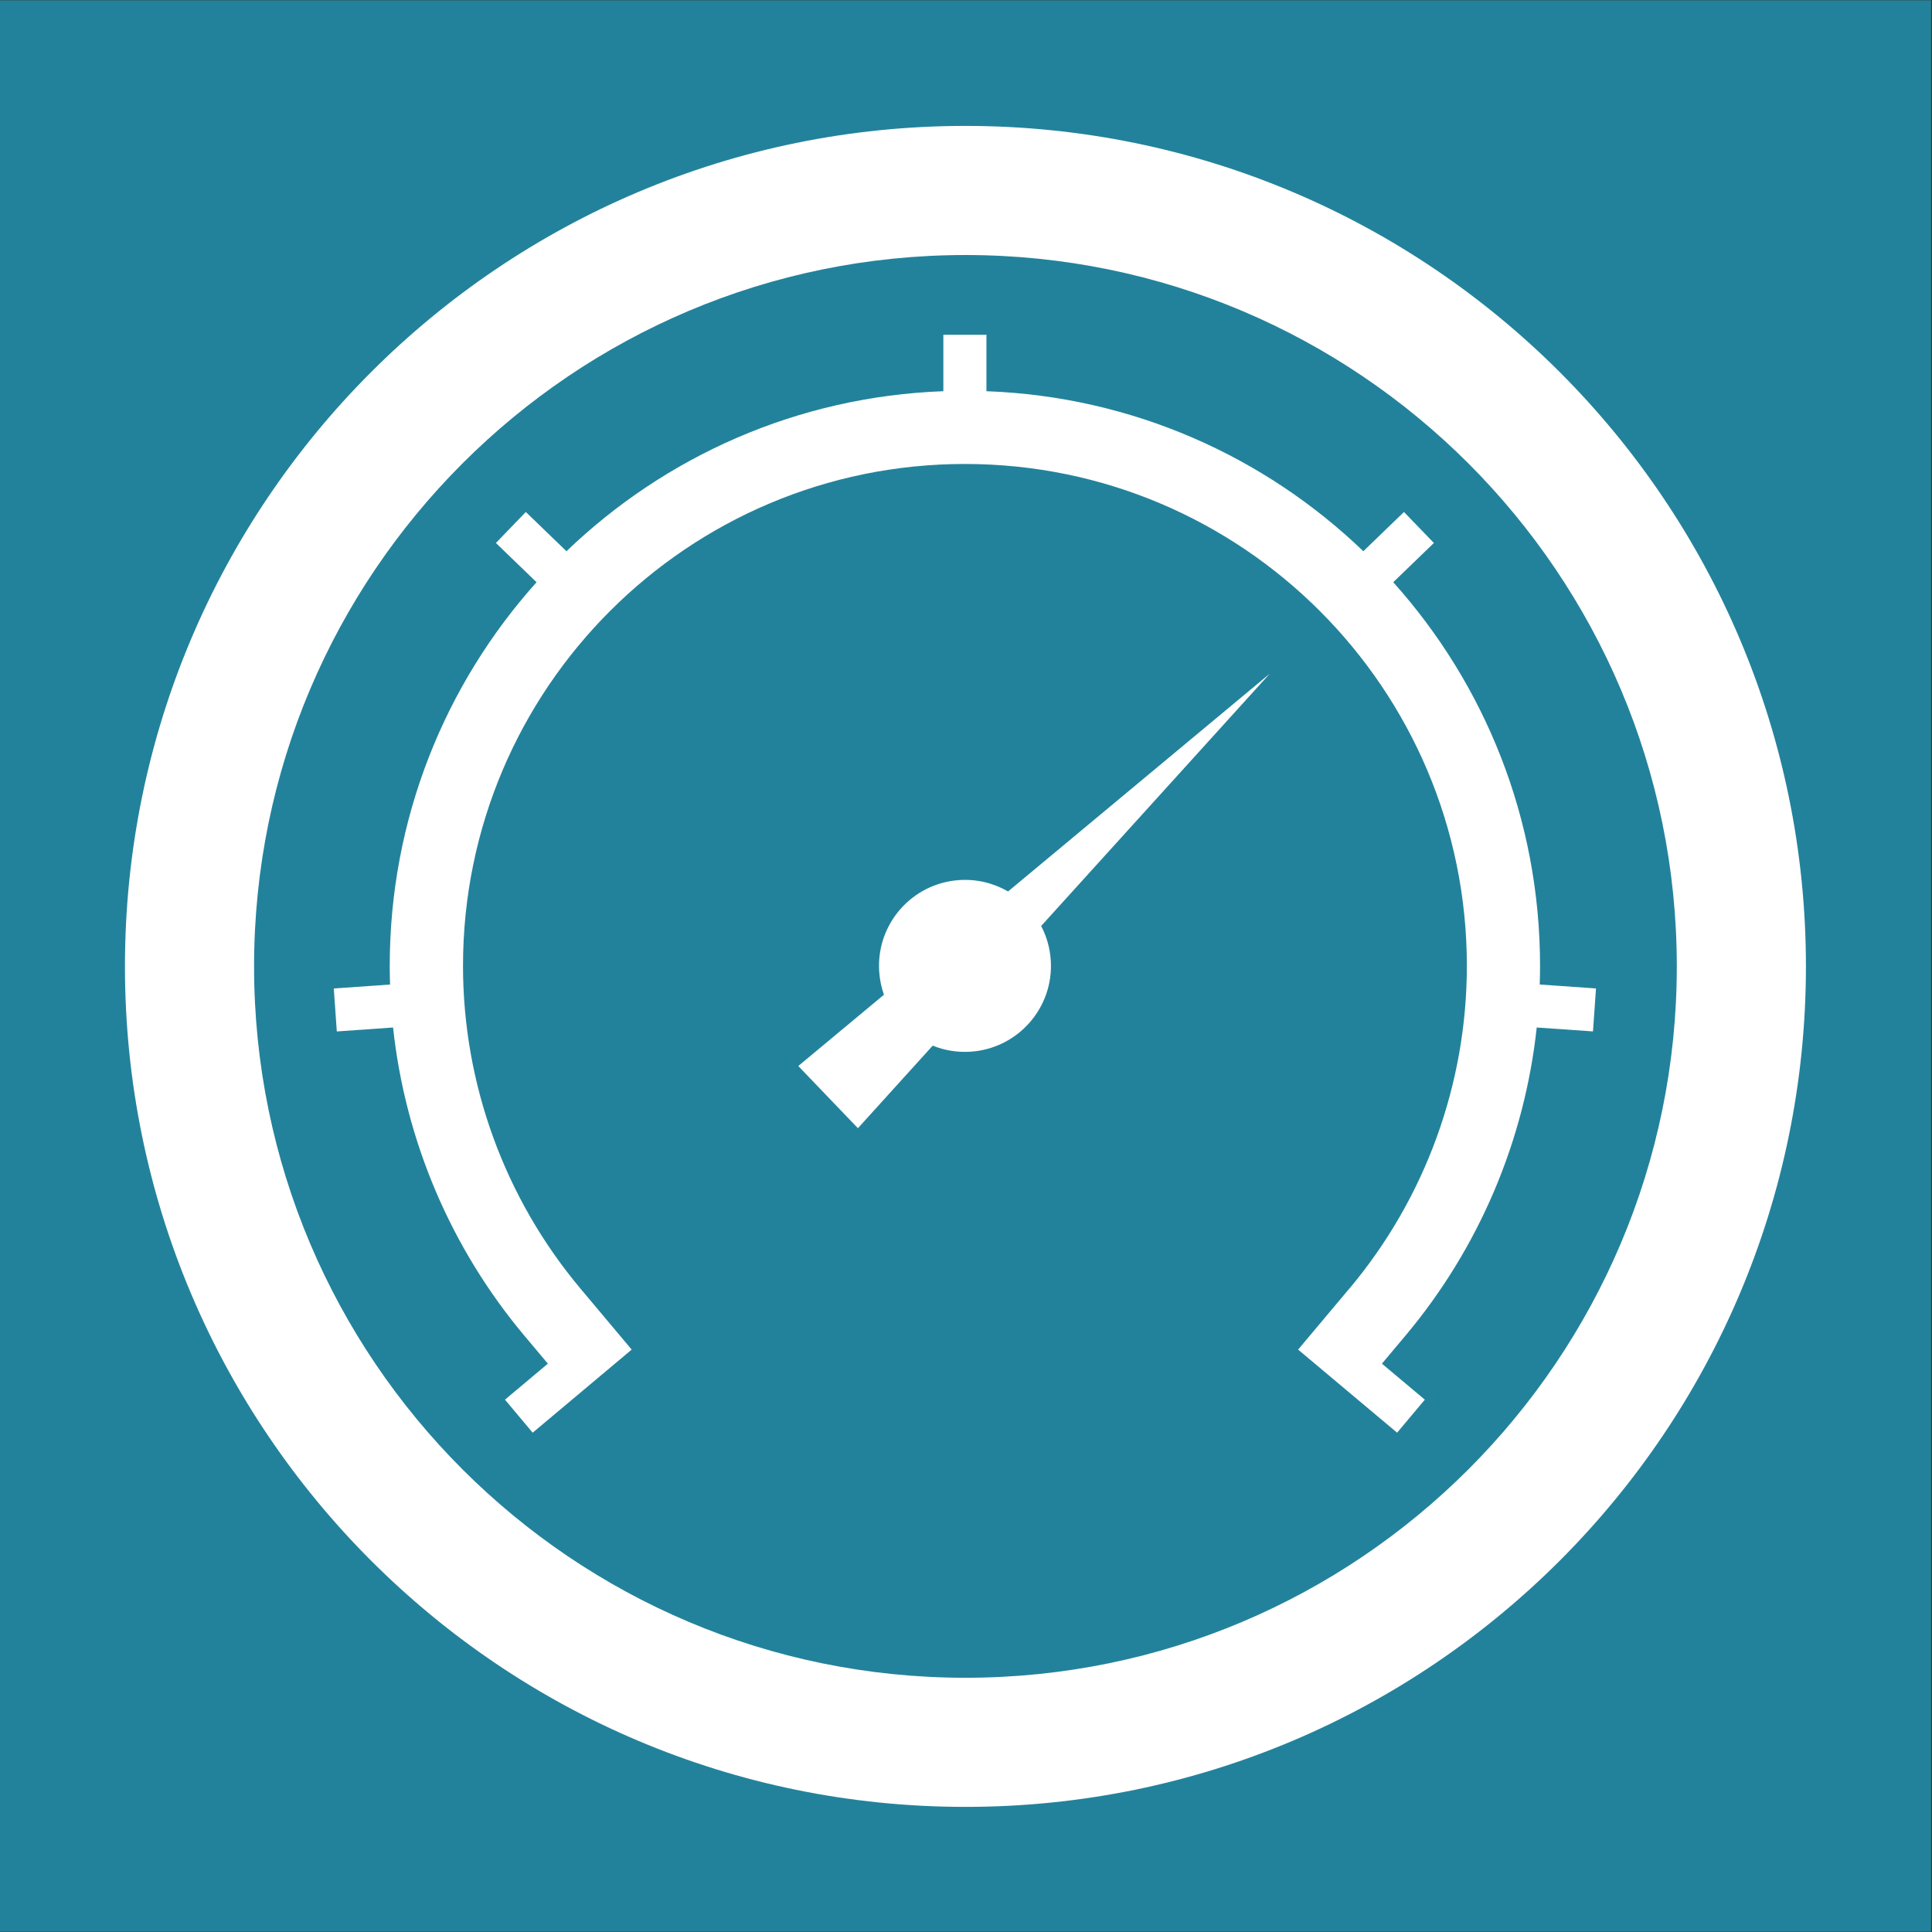 <?xml version="1.0" encoding="UTF-8" standalone="no"?>
<svg
   xmlns:dc="http://purl.org/dc/elements/1.1/"
   xmlns:cc="http://creativecommons.org/ns#"
   xmlns:rdf="http://www.w3.org/1999/02/22-rdf-syntax-ns#"
   xmlns:svg="http://www.w3.org/2000/svg"
   xmlns="http://www.w3.org/2000/svg"
   xmlns:sodipodi="http://sodipodi.sourceforge.net/DTD/sodipodi-0.dtd"
   xmlns:inkscape="http://www.inkscape.org/namespaces/inkscape"
   id="svg2876"
   style="fill-rule:evenodd"
   sodipodi:docname="Gauge-icon.svg"
   xml:space="preserve"
   version="1.1"
   inkscape:version="0.91 r13725"
   viewBox="0 0 100 100"
   inkscape:export-filename="/Users/tommy/Projects/MyBalance/MyBalance/Icons/icon76.png"
   inkscape:export-xdpi="126.67"
   inkscape:export-ydpi="126.67"
   width="100"
   height="100"><rect x="0" y="0" width="100" height="100" fill="#333333" stroke="none"/><sodipodi:namedview
     id="namedview2888"
     bordercolor="#666666"
     inkscape:pageshadow="2"
     guidetolerance="10"
     pagecolor="#ffffff"
     gridtolerance="10"
     inkscape:window-maximized="1"
     inkscape:zoom="3.7677162"
     objecttolerance="10"
     borderopacity="1"
     inkscape:current-layer="g3015"
     inkscape:cx="5.315857"
     inkscape:cy="6.1794429"
     inkscape:window-y="1"
     inkscape:window-x="0"
     inkscape:window-width="1680"
     showgrid="false"
     inkscape:pageopacity="0"
     inkscape:window-height="1001"
     fit-margin-top="2"
     fit-margin-left="2"
     fit-margin-bottom="2"
     fit-margin-right="2" /><defs
     id="defs2878"><style
       id="style2880"
       type="text/css">
    .fil1 {fill:black}
    .fil0 {fill:white}
  </style><style
       id="style3672"
       type="text/css">
    .fil0 {fill:#0A0B0C}
  </style><style
       id="style3731"
       type="text/css">
    .fil1 {fill:black}
    .fil0 {fill:white}
  </style><style
       id="style3757"
       type="text/css">
    .fil1 {fill:black}
    .fil0 {fill:white}
  </style><style
       id="style3002"
       type="text/css">
    .fil0 {fill:white}
    .fil1 {fill:black}
  </style><style
       id="style3027"
       type="text/css">
    .fil1 {fill:black}
    .fil0 {fill:white}
  </style><style
       id="style3076"
       type="text/css">
    .fil1 {fill:black}
    .fil0 {fill:white}
  </style><style
       id="style3133"
       type="text/css">
    .fil1 {fill:black}
    .fil0 {fill:white}
  </style><style
       id="style3182"
       type="text/css">
    .fil1 {fill:black}
    .fil0 {fill:white}
  </style><style
       id="style3223"
       type="text/css">
    .fil1 {fill:black}
    .fil0 {fill:white}
  </style><style
       id="style3264"
       type="text/css">
    .str0 {stroke:#1F1A17;stroke-width:0.139}
    .fil0 {fill:none}
    .fil1 {fill:#1F1A17}
  </style><style
       id="style3357"
       type="text/css">
    .fil1 {fill:black}
    .fil0 {fill:white}
  </style></defs><g
     id="g3015"
     style="fill-rule:evenodd"
     transform="matrix(1.029,0,0,1.029,-63.13,53.193)"><rect
       style="fill:#23829b;fill-opacity:1"
       id="rect3362"
       width="97.153"
       height="97.153"
       x="61.333"
       y="-51.679" /><g
       id="g3357"
       transform="matrix(1.949,0,0,1.949,-55.693,-45.694)"
       style="fill:#ffffff;fill-opacity:1"><path
         d="m 94.881,30.177 c 1.957,-2.332 3.03,-5.283 3.03,-8.327 0,-7.153 -5.801,-12.954 -12.954,-12.954 -7.153,0 -12.954,5.801 -12.954,12.954 0,3.044 1.074,5.995 3.03,8.327 l 0.608,0.724 -2.555,2.144 0.715,0.852 2.555,-2.144 -0.715,-0.852 -1.448,1.215 -0.608,-0.724 c -1.899,-2.264 -3.073,-5.037 -3.387,-7.952 l -1.452,0.102 -0.078,-1.109 1.452,-0.102 c -0.005,-0.16 -0.008,-0.32 -0.008,-0.48 0,-3.805 1.433,-7.276 3.789,-9.903 l -1.049,-1.013 0.772,-0.8 1.049,1.013 c 2.543,-2.444 5.955,-3.991 9.727,-4.13 l 0,-1.457 1.112,0 0,1.457 c 3.772,0.139 7.183,1.686 9.727,4.13 l 1.049,-1.013 0.772,0.8 -1.049,1.013 c 2.356,2.627 3.789,6.098 3.789,9.903 0,0.16 -0.003,0.32 -0.008,0.48 l 1.452,0.101 -0.078,1.109 -1.452,-0.101 c -0.314,2.916 -1.488,5.689 -3.387,7.952 l -0.608,0.724 1.107,0.929 -0.715,0.852 -2.555,-2.144 0.715,-0.852 0.608,-0.724 z"
         style="fill:#ffffff;fill-opacity:1;fill-rule:evenodd"
         id="path3388"
         inkscape:connector-curvature="0" /><path
         d="m 80.656,24.434 1.539,1.605 1.93,-2.131 c 0.301,0.122 0.633,0.179 0.979,0.156 1.223,-0.081 2.149,-1.138 2.068,-2.361 -0.021,-0.319 -0.109,-0.618 -0.248,-0.883 l 5.9,-6.512 -6.754,5.621 c -0.368,-0.213 -0.802,-0.324 -1.258,-0.294 -1.223,0.081 -2.149,1.138 -2.068,2.361 0.014,0.209 0.056,0.41 0.123,0.598 l -2.21,1.839 z"
         style="fill:#ffffff;fill-opacity:1;fill-rule:evenodd"
         id="path3386"
         inkscape:connector-curvature="0" /><path
         transform="matrix(0.503,0,0,0.503,59.82,-3.287)"
         d="M 50,6.875 C 26.184,6.875 6.875,26.184 6.875,50 6.875,73.816 26.184,93.125 50,93.125 73.816,93.125 93.125,73.816 93.125,50 93.125,26.184 73.816,6.875 50,6.875 Z M 50,13.5 C 70.152,13.5 86.5,29.848 86.5,50 86.5,70.152 70.152,86.5 50,86.5 29.848,86.5 13.5,70.152 13.5,50 13.5,29.848 29.848,13.5 50,13.5 Z"
         style="fill:#ffffff;fill-opacity:1;fill-rule:evenodd"
         id="path3384"
         inkscape:connector-curvature="0" /></g></g></svg>